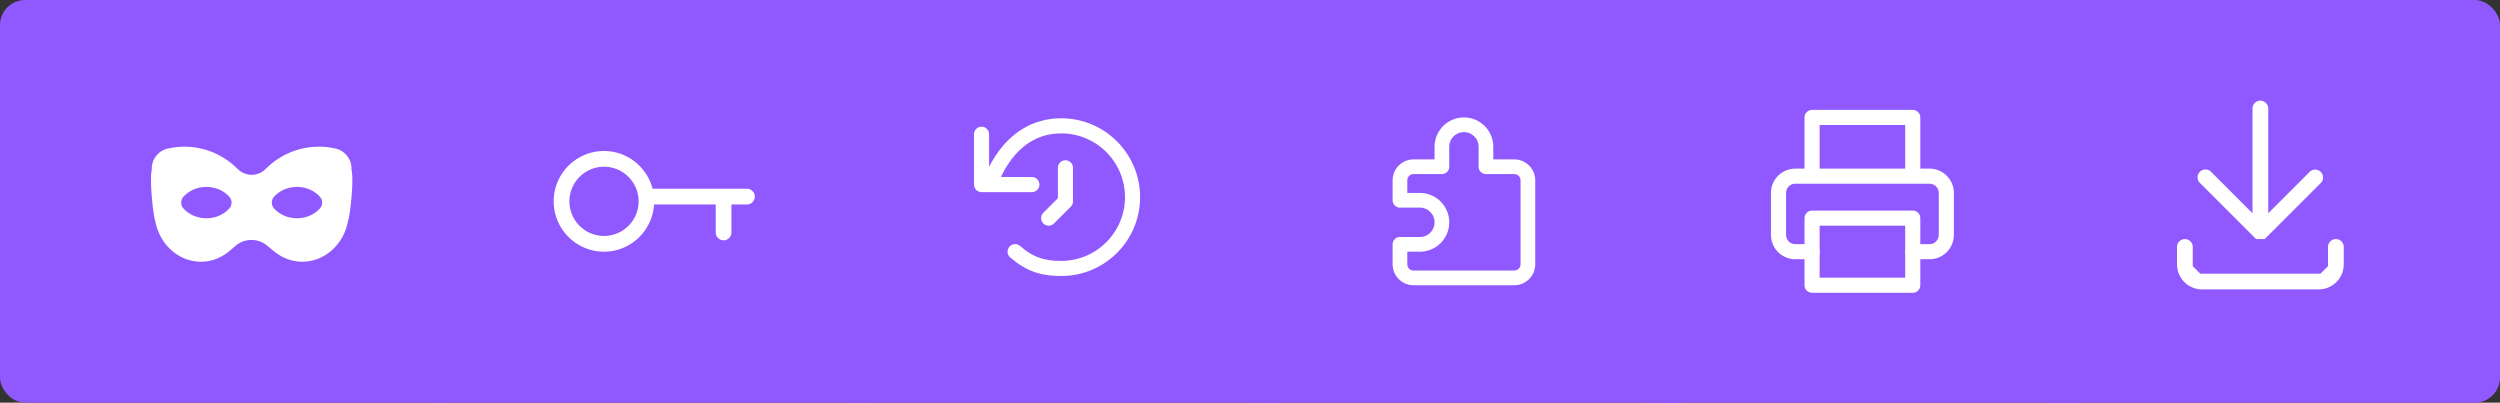 <svg viewBox="0 0 298 48" fill="none" xmlns="http://www.w3.org/2000/svg" xmlns:anim="http://www.w3.org/2000/anim" anim:transform-origin="50% 50%" anim:duration=".5" anim:ease="power1.inOut"><rect x="0" y="0" width="298" height="48" fill="#333333" stroke="none"/><rect width="56" height="48" rx="3" fill="#9059FF" anim:x="240|0" anim:delay="3.6" anim:duration=".5"/><rect x="50" width="56" height="48" rx="3" fill="#9059FF" anim:x="190|0" anim:delay="2.8" anim:duration=".4"/><rect x="99" width="56" height="48" rx="3" fill="#9059FF" anim:x="140|0" anim:delay="2" anim:duration=".4"/><rect x="147" width="56" height="48" rx="3" fill="#9059FF" anim:x="90|0" anim:delay="1.2" anim:duration=".4"/><rect x="194" width="56" height="48" rx="3" fill="#9059FF" anim:x="40|0" anim:delay=".4" anim:duration=".4"/><rect x="242" width="56" height="48" rx="3" fill="#9059FF" anim:delay="0" anim:duration=".5"/><path d="M41.897 20.218a2.449 2.449 0 0 0-1.904-2.51 8.909 8.909 0 0 0-8.042 2.164l-.369.343a2.328 2.328 0 0 1-3.17-.001l-.362-.336a8.907 8.907 0 0 0-8.047-2.17H20a2.45 2.45 0 0 0-1.905 2.504v.006c-.296 1.17.162 5.49.42 6.17.52 2.745 2.763 4.809 5.453 4.809 1.342 0 2.558-.536 3.52-1.394l.587-.5a2.926 2.926 0 0 1 3.767-.03l.878.727v-.005c.926.746 2.063 1.202 3.305 1.202 2.688 0 4.931-2.064 5.452-4.81.258-.679.732-4.98.419-6.169Zm-14.549 4.61c-.64.724-1.632 1.19-2.748 1.19-1.116 0-2.108-.466-2.748-1.189a1.04 1.04 0 0 1 0-1.357c.64-.725 1.632-1.19 2.748-1.19 1.116 0 2.107.465 2.748 1.188a1.04 1.04 0 0 1 0 1.358Zm10.8 0c-.64.723-1.632 1.188-2.748 1.188-1.116 0-2.108-.465-2.748-1.188a1.04 1.04 0 0 1 0-1.358c.64-.723 1.632-1.188 2.748-1.188 1.116 0 2.108.465 2.748 1.188a1.04 1.04 0 0 1 0 1.358Z" fill="#fff" anim:opacity="0|1" anim:scale="0|1" anim:delay="3.6" anim:duration=".4"/><path d="M89.063 22.5H77.787c-.67-2.581-3-4.5-5.787-4.5-3.309 0-6 2.691-6 6s2.691 6 6 6c3.18 0 5.764-2.493 5.963-5.625h7.35v3.375a.938.938 0 0 0 1.874 0v-3.375h1.876a.938.938 0 0 0 0-1.875ZM72 28.125A4.128 4.128 0 0 1 67.875 24 4.128 4.128 0 0 1 72 19.875 4.128 4.128 0 0 1 76.125 24 4.128 4.128 0 0 1 72 28.125Z" fill="#fff" anim:opacity="0|1" anim:scale="0|1" anim:delay="2.8" anim:duration=".4"/><g stroke="#fff" stroke-width="1.8" stroke-linecap="round" anim:opacity="0|1" anim:scale="0|1" anim:delay="2" anim:duration=".4"><path d="M127 20v4l-2 2M117 16v6h6" stroke-linejoin="round"/><path d="M118 22s2-7 8.5-7c4.69 0 8.5 3.81 8.5 8.5 0 4.69-3.81 8.5-8.5 8.5-2.1 0-3.67-.42-5.5-2"/></g><path fill-rule="evenodd" clip-rule="evenodd" d="M174.5 15.75a1.75 1.75 0 0 0-1.75 1.75v2.375a.875.875 0 0 1-.875.875H168.5a.75.75 0 0 0-.75.75V23h1.5a3.5 3.5 0 1 1 0 7h-1.5v1.5c0 .414.336.75.75.75h12a.75.75 0 0 0 .75-.75v-10a.75.75 0 0 0-.75-.75h-3.375a.875.875 0 0 1-.875-.875V17.5a1.75 1.75 0 0 0-1.75-1.75ZM171 17.5a3.5 3.5 0 1 1 7 0V19h2.5a2.5 2.5 0 0 1 2.5 2.5v10a2.5 2.5 0 0 1-2.5 2.5h-12a2.5 2.5 0 0 1-2.5-2.5v-2.375c0-.483.392-.875.875-.875h2.375a1.75 1.75 0 1 0 0-3.5h-2.375a.875.875 0 0 1-.875-.875V21.5a2.5 2.5 0 0 1 2.5-2.5h2.5v-1.5Z" fill="#fff" anim:opacity="0|1" anim:scale="0|1" anim:delay="1.2" anim:duration=".4"/><g stroke="#fff" stroke-width="1.8" stroke-linecap="round" stroke-linejoin="round" anim:opacity="0|1" anim:scale="0|1" anim:delay=".4" anim:duration=".4"><path d="M216 21v-7h12v7M216 30h-2a2 2 0 0 1-2-2v-5a2 2 0 0 1 2-2h16a2 2 0 0 1 2 2v5a2 2 0 0 1-2 2h-2"/><path d="M216 26h12v8h-12z"/></g><path fill-rule="evenodd" clip-rule="evenodd" d="M270.1 12.275a.937.937 0 0 1 .275.662v12.484l4.962-4.962a.94.94 0 0 1 1.328 1.327l-6.716 6.714h-1.021l-6.717-6.714a.933.933 0 0 1-.258-.659.939.939 0 0 1 1.585-.669l4.962 4.964V12.937a.937.937 0 0 1 1.6-.662Zm8.396 21.346a2.998 2.998 0 0 1-2.121.879H262.5a2.998 2.998 0 0 1-3-3v-2.063a.937.937 0 0 1 1.875 0v2.288l.9.9H276.6l.9-.9v-2.288a.937.937 0 0 1 1.875 0V31.5c0 .796-.316 1.559-.879 2.121Z" fill="#fff"/></svg>

